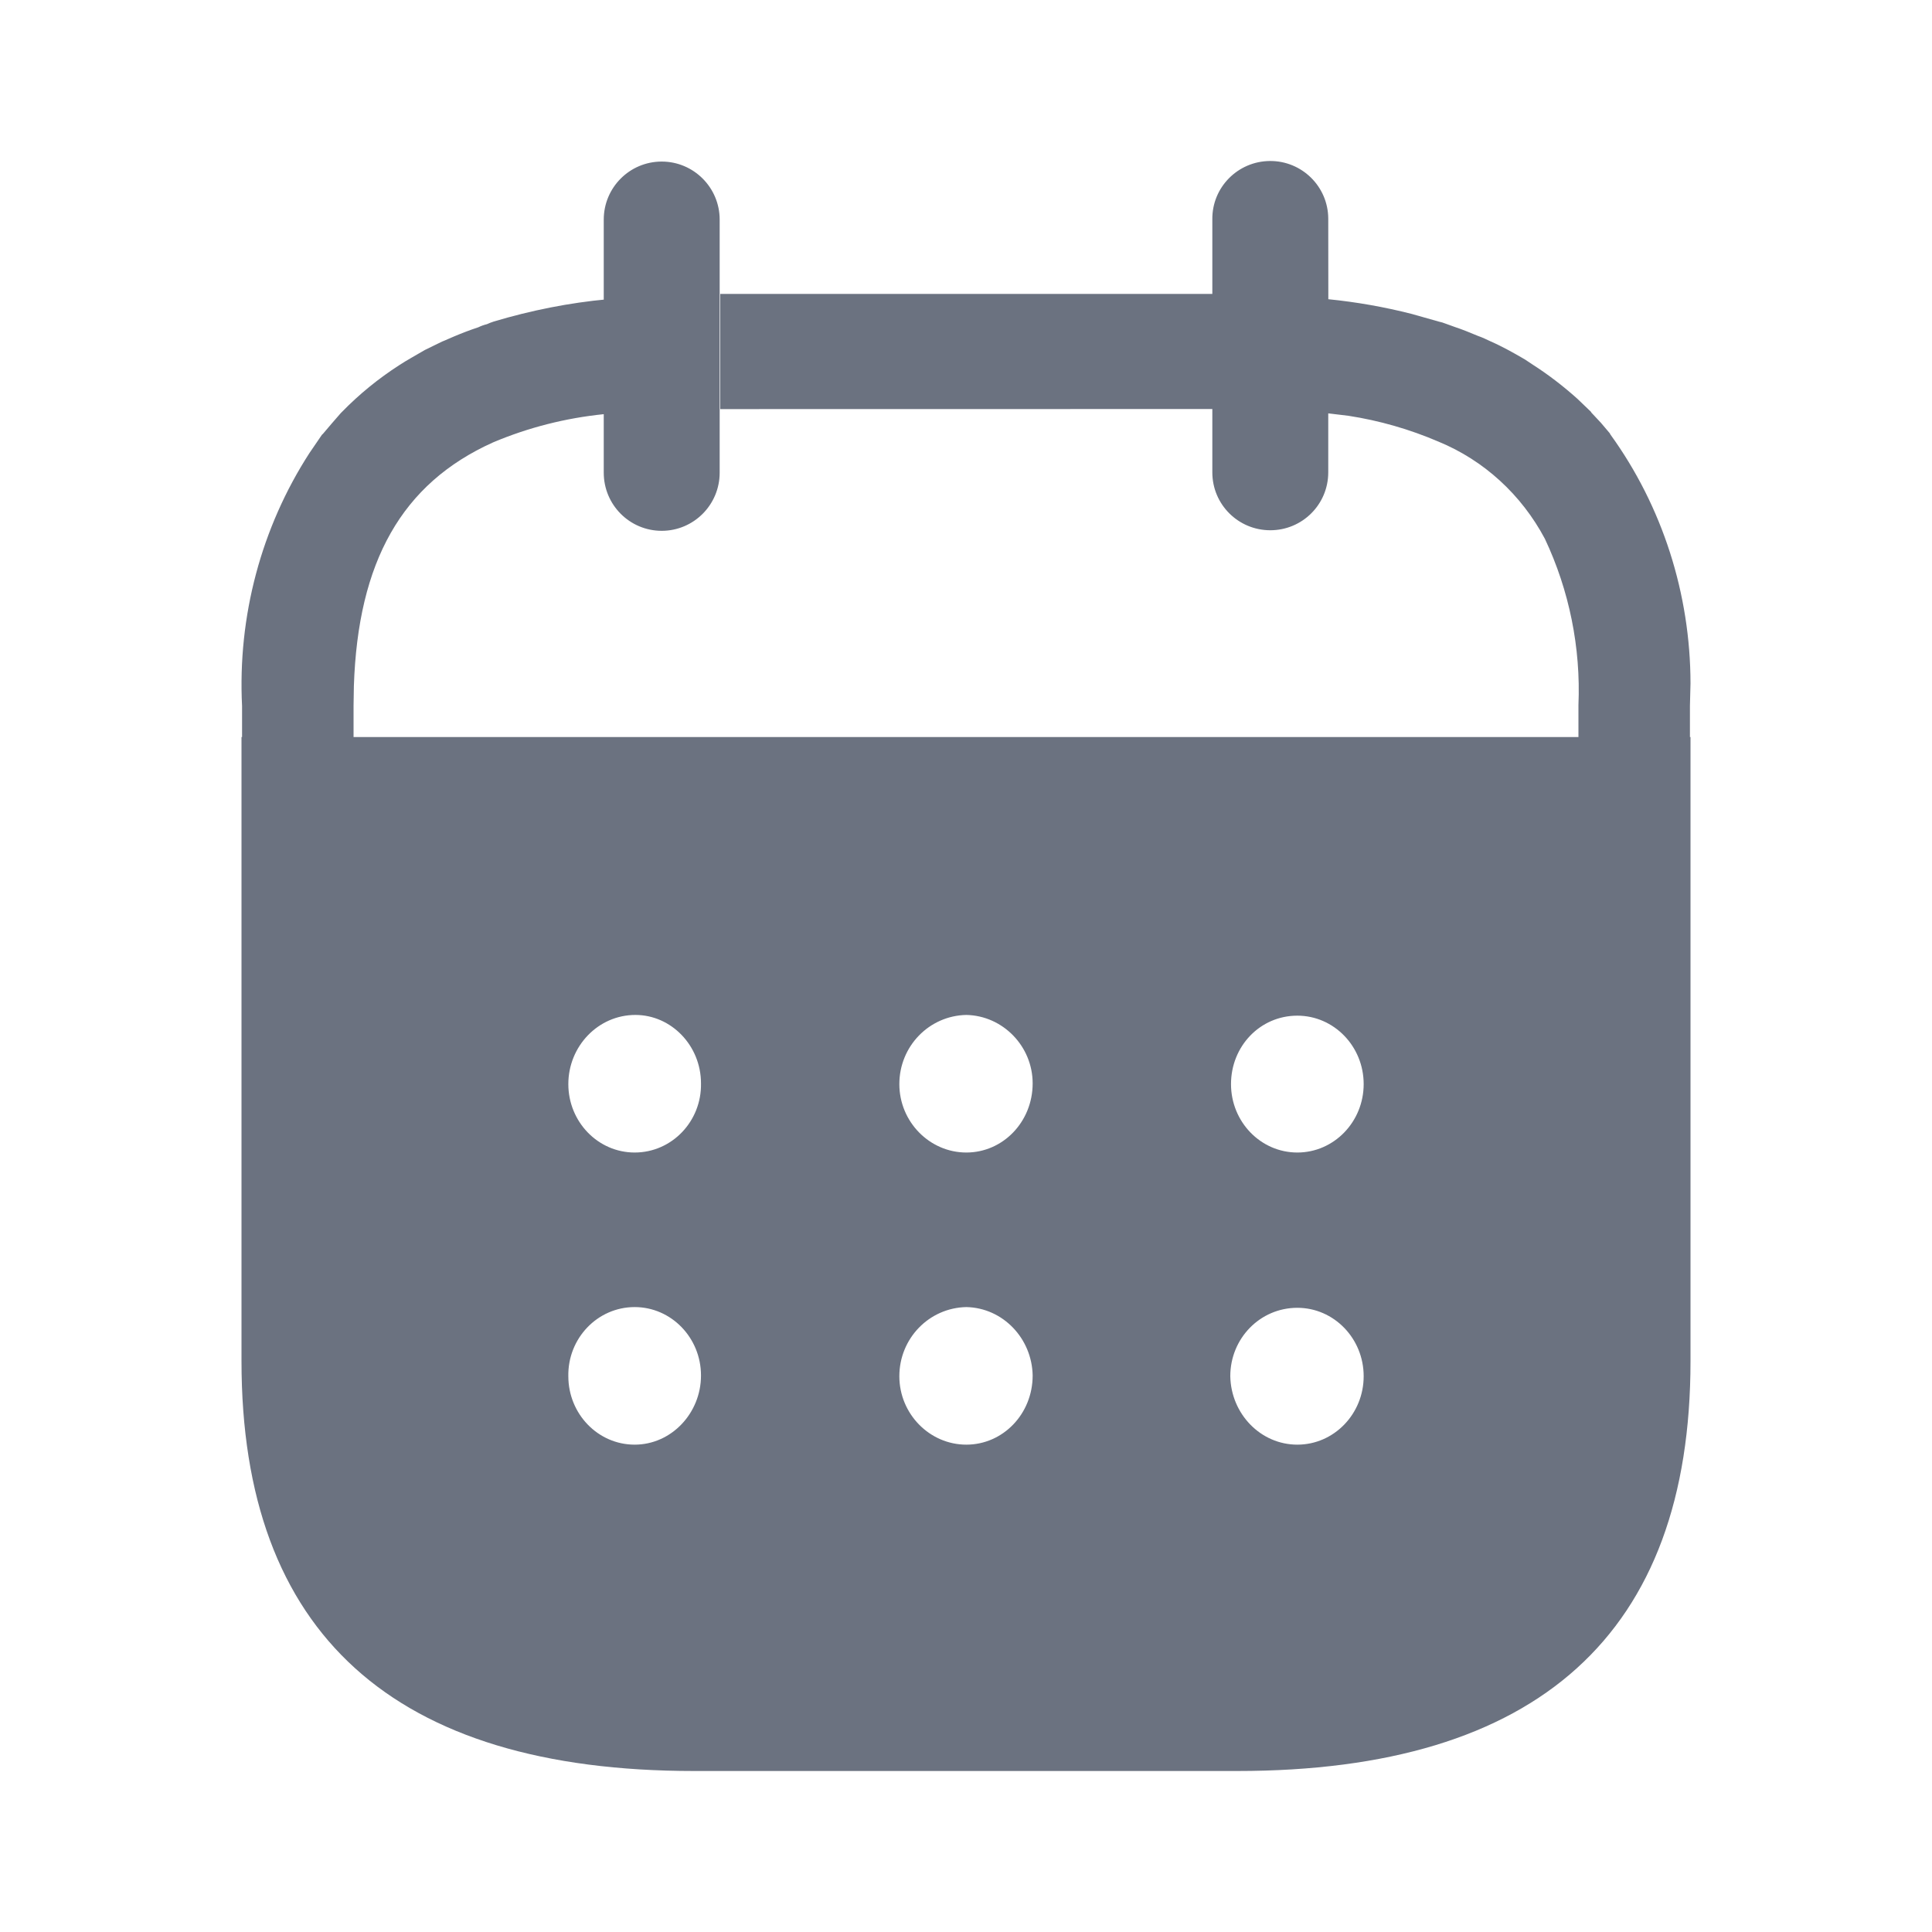 <svg width="24" height="24" viewBox="0 0 24 24" fill="none" xmlns="http://www.w3.org/2000/svg">
<path d="M3.007 8.772C2.951 7.656 3.246 6.553 3.844 5.628L3.999 5.401L4.012 5.389L4.12 5.262L4.233 5.132L4.246 5.119C4.462 4.897 4.702 4.702 4.96 4.536L5.033 4.49L5.106 4.447L5.277 4.348C5.347 4.315 5.422 4.276 5.492 4.243C5.542 4.224 5.593 4.198 5.644 4.178C5.739 4.138 5.84 4.099 5.941 4.066C5.976 4.049 6.012 4.036 6.049 4.027L6.089 4.01L6.134 3.994C6.596 3.856 7.07 3.761 7.55 3.717L7.5 3.723V2.728C7.5 2.33 7.822 2.007 8.22 2.007C8.617 2.007 8.94 2.33 8.94 2.728V5.872C8.94 6.271 8.617 6.594 8.22 6.594C7.822 6.594 7.5 6.271 7.5 5.872L7.5 5.145C7.028 5.193 6.564 5.31 6.124 5.496C4.989 6.007 4.447 6.979 4.396 8.521L4.392 8.769V9.156H19.608V8.759C19.638 8.045 19.494 7.335 19.191 6.693C18.899 6.144 18.433 5.718 17.869 5.486C17.51 5.332 17.134 5.224 16.75 5.165L16.5 5.135L16.5 5.868C16.5 6.266 16.178 6.587 15.78 6.587C15.382 6.587 15.06 6.266 15.06 5.868L15.06 5.081L8.947 5.082V3.651L15.06 3.651L15.06 2.724C15.056 2.327 15.377 2.003 15.775 2C16.172 1.997 16.497 2.316 16.5 2.713L16.501 3.717C16.85 3.752 17.197 3.813 17.538 3.9L17.877 3.996C17.904 4.001 17.925 4.008 17.962 4.022C18 4.035 18.032 4.048 18.07 4.061C18.17 4.094 18.264 4.133 18.36 4.173C18.416 4.192 18.468 4.218 18.511 4.238C18.587 4.271 18.664 4.31 18.726 4.343C18.789 4.376 18.85 4.412 18.903 4.442C18.957 4.471 18.998 4.504 19.042 4.531C19.237 4.656 19.421 4.798 19.594 4.953L19.762 5.114L19.77 5.127L19.887 5.252L19.998 5.383L20.004 5.396C20.651 6.29 20.999 7.377 21 8.49L20.993 8.769V9.156H21V16.91C21 20.292 19.112 22 15.369 22H8.622C4.888 22 3 20.292 3 16.91V9.156H3.007V8.772ZM16.116 16.246C15.652 16.246 15.283 16.627 15.283 17.096C15.292 17.565 15.661 17.946 16.116 17.946C16.571 17.946 16.94 17.565 16.94 17.096C16.94 16.627 16.571 16.246 16.116 16.246ZM12.004 16.237C11.541 16.246 11.172 16.627 11.172 17.096C11.172 17.565 11.549 17.946 12.004 17.946C12.459 17.946 12.828 17.565 12.828 17.087C12.82 16.627 12.459 16.246 12.004 16.237ZM7.884 16.237C7.421 16.237 7.051 16.627 7.06 17.096C7.06 17.565 7.429 17.946 7.884 17.946C8.339 17.946 8.708 17.556 8.708 17.087C8.708 16.618 8.339 16.237 7.884 16.237ZM16.116 12.617C15.652 12.617 15.292 12.998 15.292 13.467C15.292 13.936 15.661 14.317 16.116 14.317C16.571 14.317 16.94 13.936 16.94 13.467C16.94 12.998 16.571 12.617 16.116 12.617ZM12.004 12.608C11.541 12.617 11.172 12.998 11.172 13.467C11.172 13.936 11.549 14.317 12.004 14.317C12.459 14.317 12.828 13.936 12.828 13.458C12.828 12.998 12.459 12.617 12.004 12.608ZM7.893 12.608C7.429 12.608 7.06 12.998 7.06 13.467C7.06 13.936 7.429 14.317 7.884 14.317C8.348 14.317 8.717 13.927 8.708 13.458C8.708 12.989 8.339 12.608 7.893 12.608Z" fill="#6B7280"/>
</svg>
